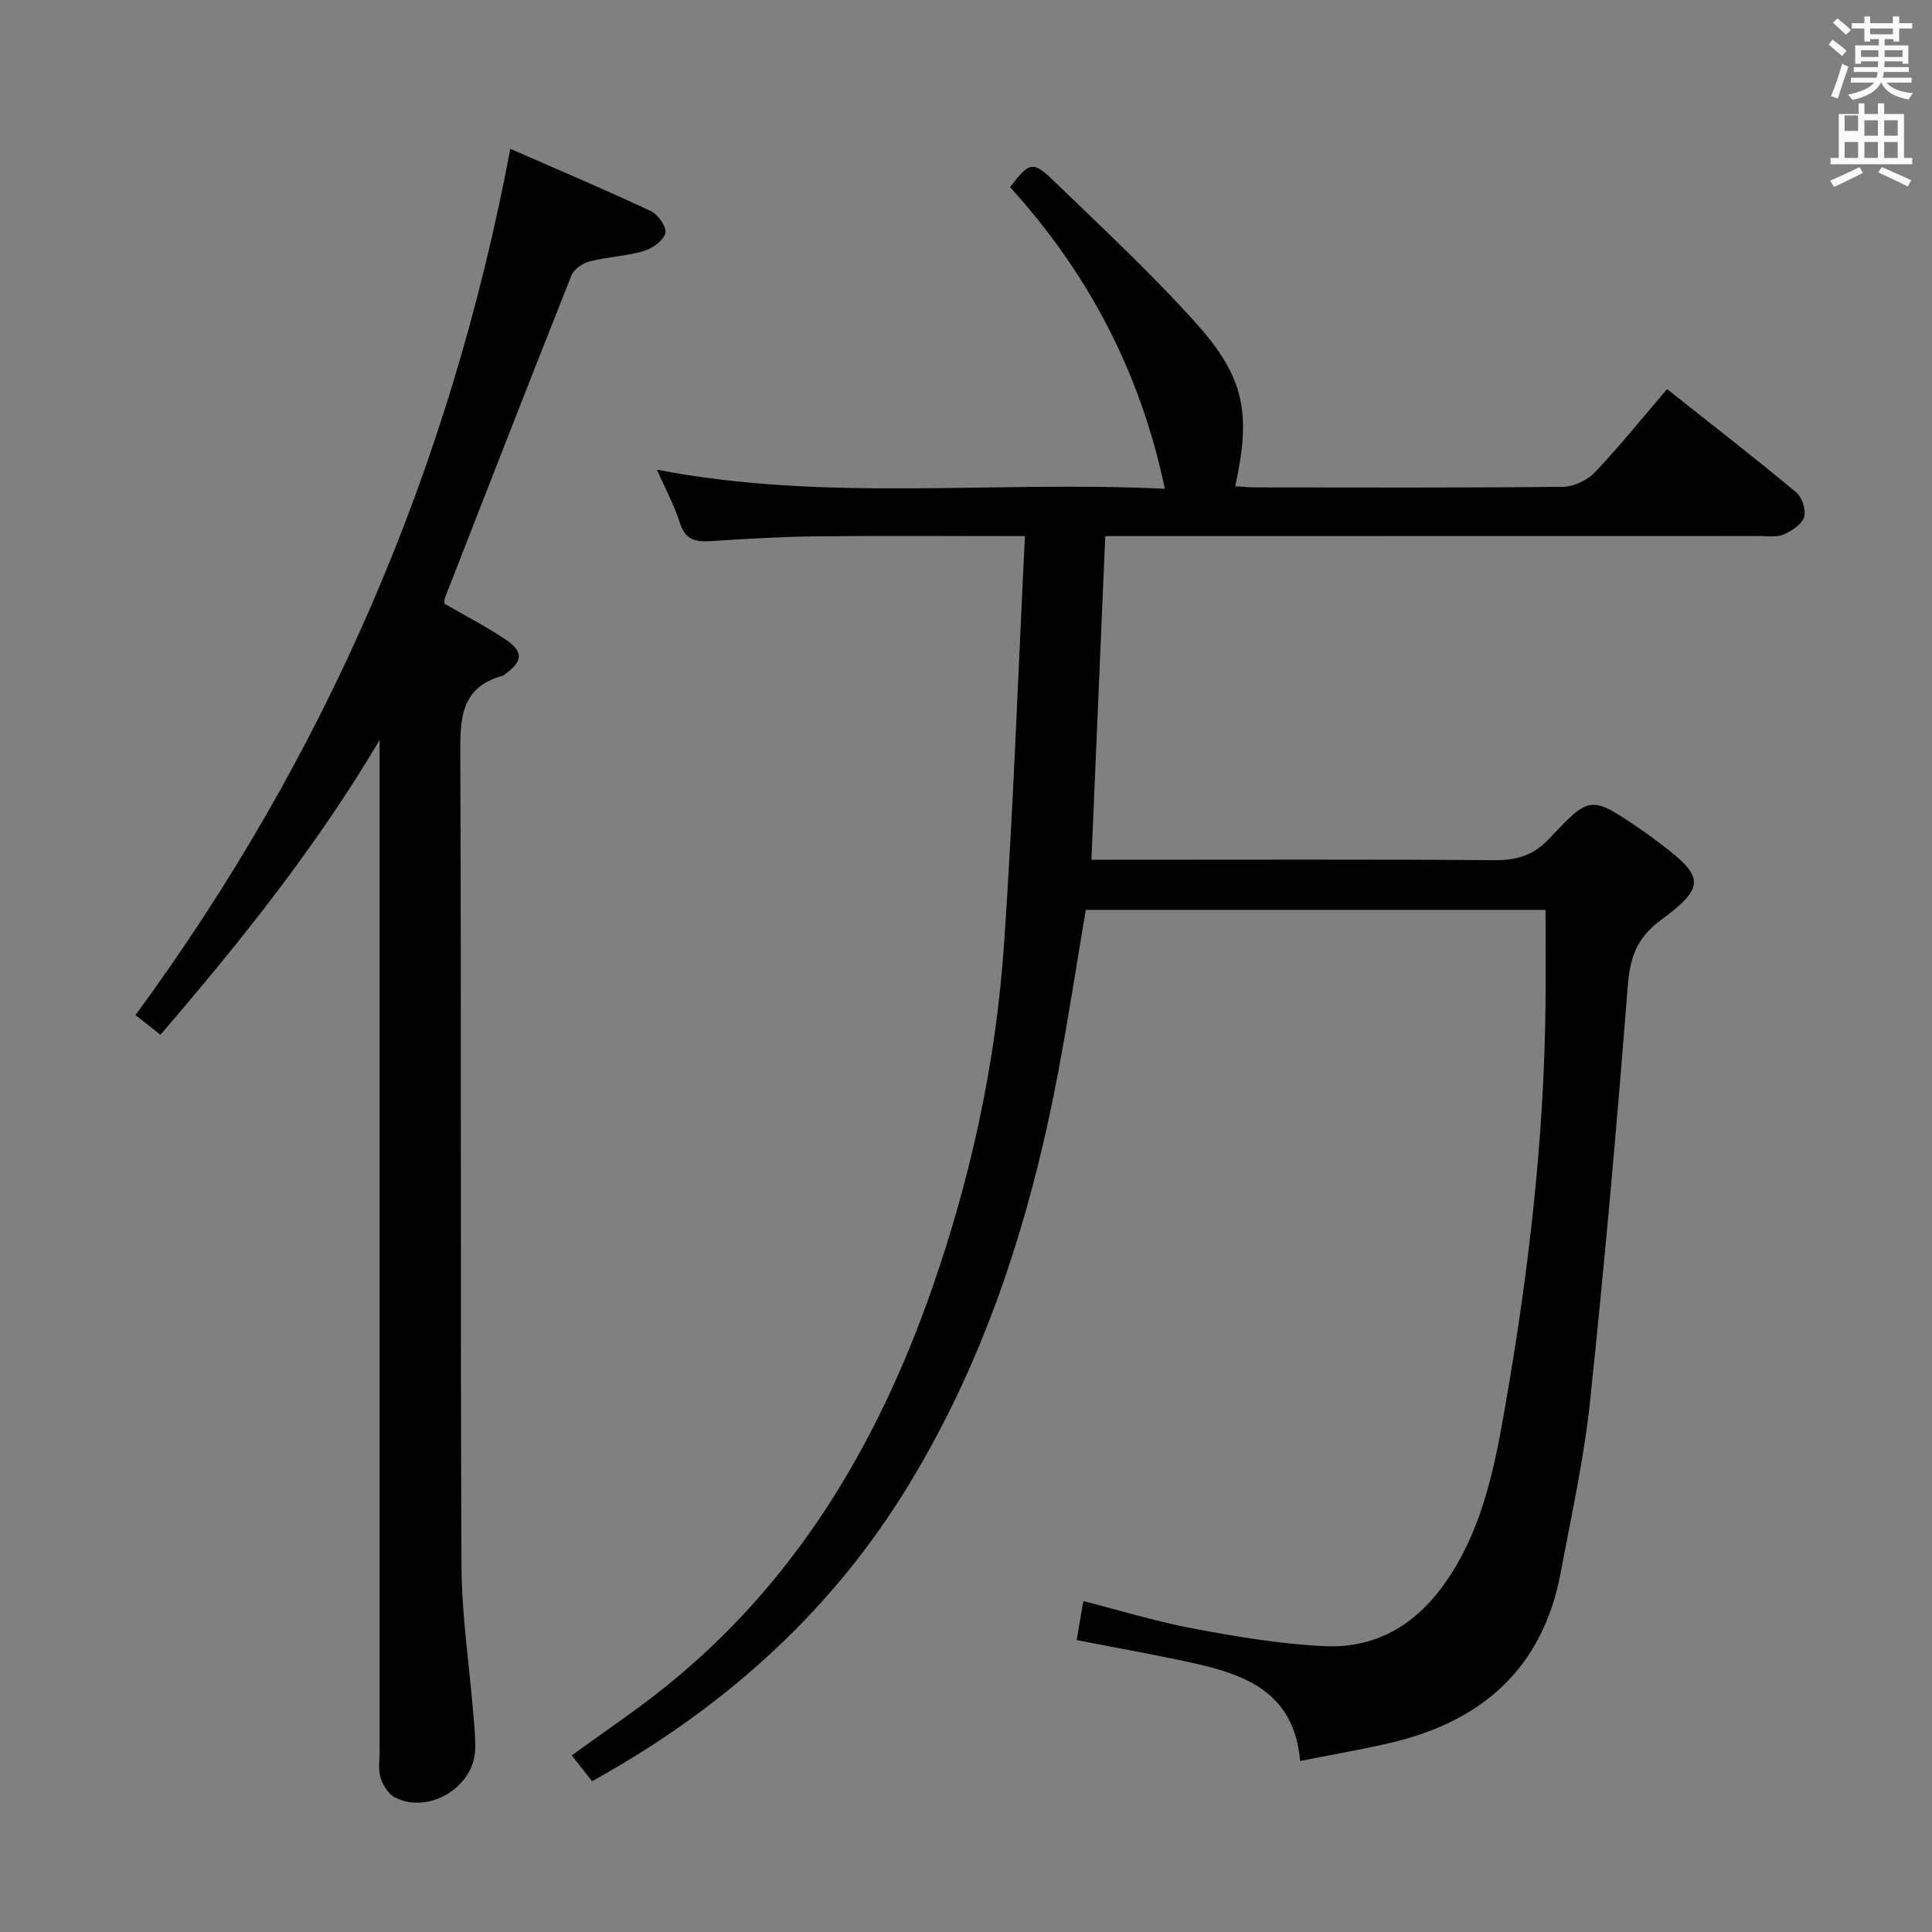 <svg enable-background="new 0 0 400 400" viewBox="0 0 400 400" xmlns="http://www.w3.org/2000/svg"><rect x="0" y="0" width="400" height="400" fill="#808080" stroke="none"/><path d="m378.6 9.2.8-1c.9.7 1.9 1.4 2.9 2.3l-.9 1.1c-1.1-.9-2-1.7-2.8-2.4zm.5 10.7c.9-2.1 1.6-4.3 2.3-6.7.4.2.8.4 1.3.6-.7 2.1-1.5 4.3-2.2 6.6zm.4-15.2.9-.9c1 .8 2 1.6 2.8 2.4l-1 1c-1-.9-1.9-1.8-2.7-2.5zm12.5-1.3h1.2v1.4h2.7v1.1h-2.7v2.7h-1.2v-.5h-1.8v1.3h4.9v3.8h-1.2v-.5h-3.7c0 .4-.1.9-.1 1.2h5.1v1h-5.2c0 .5-.1.9-.2 1.2h6v1h-5.2c1.1 1.3 2.9 2 5.5 2.2-.4.4-.7.8-.9 1.3-2.9-.5-4.8-1.6-5.7-3.5h-.1c-.8 1.7-2.7 2.9-5.9 3.6-.2-.4-.6-.8-.9-1.1 2.8-.6 4.6-1.4 5.4-2.5h-4.8v-1h5.3c.1-.3.2-.7.2-1.2h-4.9v-1h5c0-.4 0-.8.1-1.2h-3.6v.5h-1.2v-3.8h4.9v-1.3h-1.8v.5h-1.2v-2.7h-2.6v-1.1h2.6v-1.4h1.2v1.4h4.7v-1.4zm-6.7 8.4h3.6c0-.4 0-.9 0-1.4h-3.6zm1.9-4.7h4.7v-1.2h-4.7zm6.7 3.3h-3.7v1.4h3.7z" fill="#fafbfa"/><path d="m384.7 21.4h1.3v2.2h2.8v-2.2h1.3v2.2h4.1v9.1h1.7v1.3h-16.9v-1.3h1.7v-9.1h4.1v-2.2zm.3 13.2.7 1.2c-1.8.9-3.8 1.9-6 2.9-.2-.4-.5-.8-.8-1.3 2.4-1 4.4-2 6.1-2.8zm-3.1-7.5h2.8v-3.2h-2.8v4.2zm0 5.6h2.8v-3.3h-2.8zm4.1-4.6h2.8v-3.2h-2.8zm0 4.6h2.8v-3.3h-2.8zm3.6 1.9c2.1.9 4.1 1.8 6.1 2.7l-.7 1.3c-2.2-1.1-4.2-2-6.1-2.9zm3.3-9.7h-2.8v3.2h2.8zm-2.8 7.8h2.8v-3.3h-2.8z" fill="#fafbfa"/><g fill="#010000"><path d="m212.2 111c-15.49 0-29.28-.11-43.06.04-7.31.08-14.62.51-21.92.99-3.14.21-5.31-.21-6.44-3.72-1.19-3.73-3.09-7.24-4.78-11.07 35 6.78 69.95 2.22 105.17 3.96-5.1-24.34-15.97-44.74-32.05-62.46 4.01-5.21 4.69-5.51 9.09-1.25 10.04 9.71 20.31 19.24 29.6 29.63 9.95 11.13 11.2 18.69 7.93 33.55 1.47.09 2.88.24 4.3.24 21.17.02 42.33.1 63.5-.12 2.27-.02 5.09-1.35 6.67-3.01 5.13-5.4 9.81-11.24 14.94-17.22 9.13 7.24 18.04 14.15 26.72 21.36 1.22 1.01 2.08 3.67 1.65 5.12-.46 1.52-2.52 2.87-4.19 3.6-1.42.63-3.27.34-4.93.34-43.18.02-86.34.02-129.51.02-1.99 0-3.98 0-6.06 0-.95 22.28-1.89 44.28-2.86 67h5.05c26.17 0 52.33-.1 78.5.09 4.64.03 8.04-1.05 11.33-4.56 8.38-8.95 8.57-8.77 18.7-1.92 1.38.93 2.71 1.93 4.04 2.93 9.32 7.01 9.62 9.06.14 16.06-5.03 3.72-6.28 7.9-6.74 13.8-2.24 28.65-4.78 57.28-7.8 85.85-1.25 11.84-3.87 23.55-6.05 35.28-3.74 20.06-16.55 31.1-35.85 35.45-5.8 1.31-11.65 2.33-18.11 3.61-1.23-14.34-11.53-17.97-22.71-20.4-7.76-1.69-15.58-3.07-23.56-4.63.44-2.58.86-5.01 1.38-8.07 7.68 1.95 15.21 4.27 22.9 5.71 8.93 1.67 17.98 3.19 27.03 3.62 11.18.53 19.61-4.91 25.78-14.27 7.27-11.03 9.6-23.63 11.78-36.22 4.73-27.21 7.92-54.61 8.2-82.28.07-6.45.01-12.9.01-19.67-31.66 0-63.39 0-95.19 0-1.91 11.27-3.62 22.55-5.74 33.75-5.86 30.93-15.44 60.68-32.23 87.41-15.85 25.23-37.72 44.57-64.25 59.24-1.44-1.83-2.73-3.48-4.2-5.35 6.62-4.82 13.23-9.24 19.4-14.2 26.94-21.63 43.86-50.11 55.12-82.24 8.1-23.13 13.3-46.99 14.97-71.42 1.92-27.86 2.9-55.78 4.33-84.57z"/><path d="m78.59 153.22c-13.04 22.03-28.68 41.6-45.37 61.01-1.74-1.37-3.26-2.56-5.17-4.07 39.47-53.73 65.14-113.26 77.61-179.35 9.78 4.29 19.55 8.42 29.14 12.92 1.47.69 3.28 3.35 2.95 4.55-.43 1.56-2.68 3.17-4.45 3.69-3.64 1.06-7.54 1.21-11.23 2.15-1.43.37-3.24 1.6-3.75 2.88-8.84 22.22-17.51 44.52-26.21 66.8-.11.29-.07.64-.12 1.17 4.19 2.43 8.58 4.69 12.66 7.42 3.8 2.54 3.62 4.51-.11 7.22-.13.1-.26.24-.41.28-8.89 2.4-8.86 9.05-8.83 16.61.23 55.83 0 111.66.24 167.49.05 10.4 1.63 20.79 2.48 31.18.19 2.32.43 4.66.36 6.98-.21 7.87-9.62 13.58-16.64 9.97-1.36-.7-2.47-2.54-2.95-4.09-.52-1.68-.19-3.63-.19-5.46 0-67.99 0-135.99 0-203.98-.01-1.79-.01-3.58-.01-5.37z"/></g></svg>